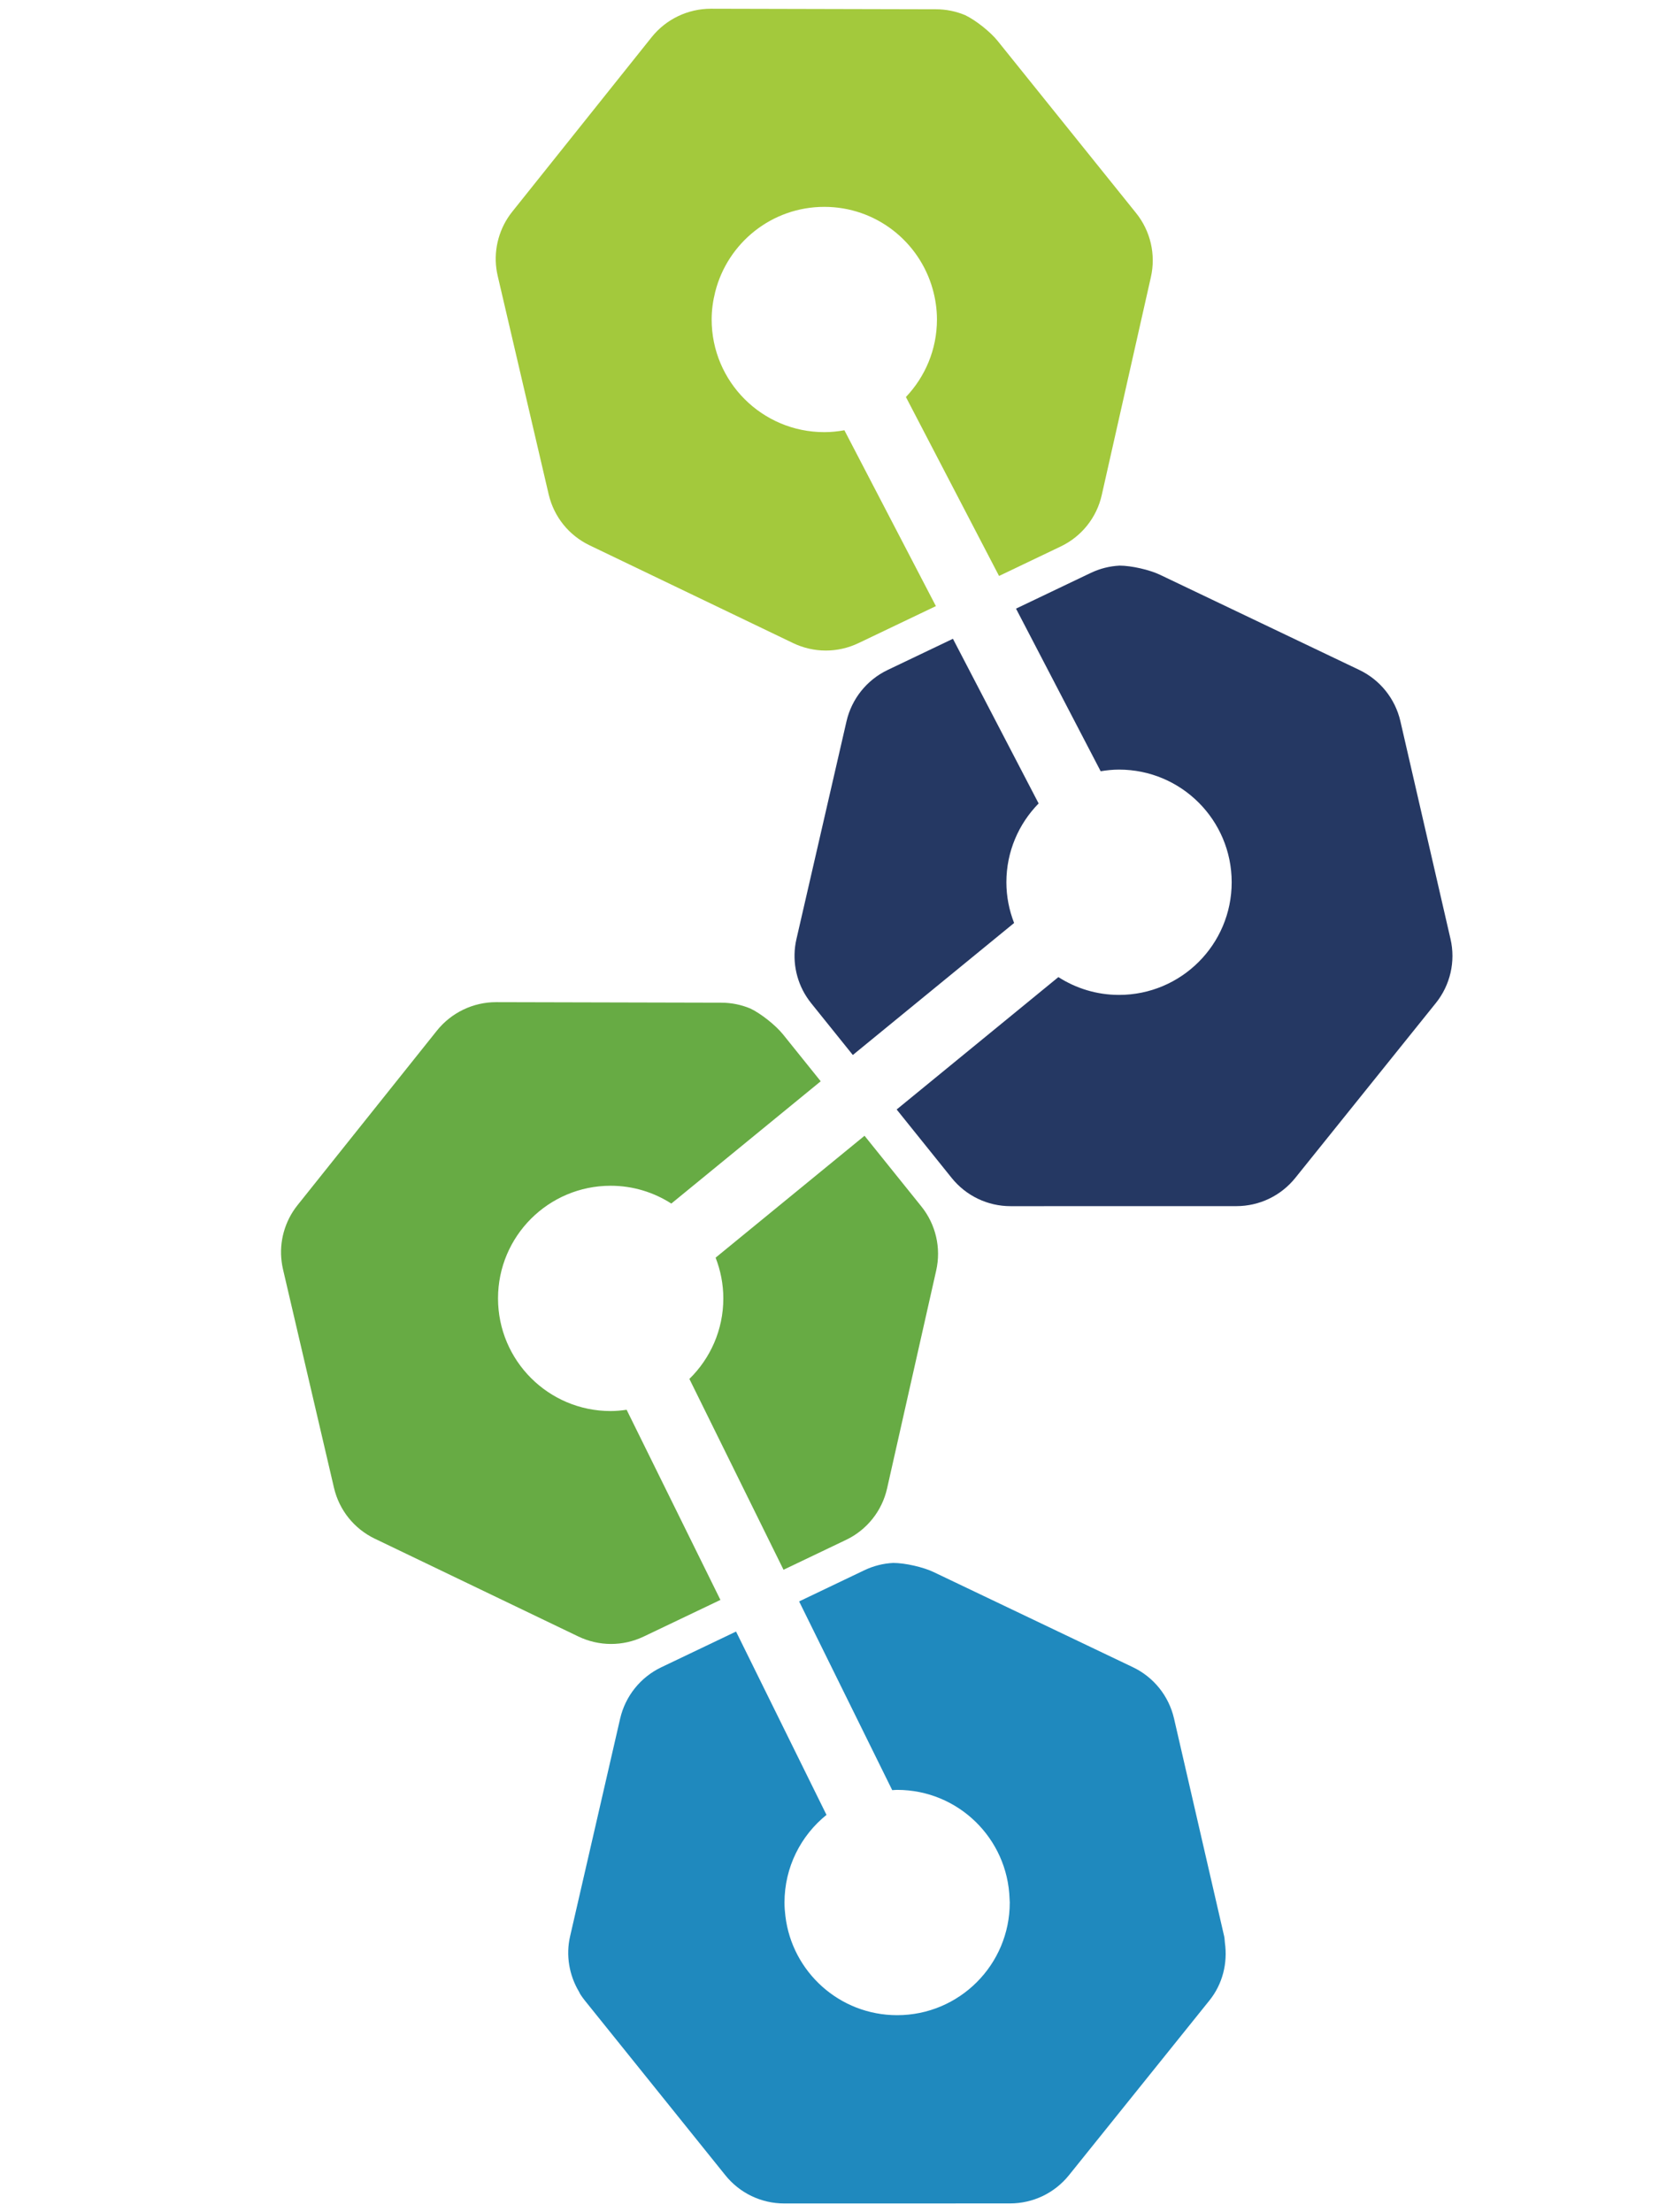 <?xml version="1.0" encoding="UTF-8"?>
<svg width="87px" height="116px" viewBox="0 0 87 116" version="1.1" xmlns="http://www.w3.org/2000/svg" xmlns:xlink="http://www.w3.org/1999/xlink">
    <!-- Generator: Sketch 49 (51002) - http://www.bohemiancoding.com/sketch -->
    <title>dispatch-simple</title>
    <desc>Created with Sketch.</desc>
    <defs></defs>
    <g id="Page-1" stroke="none" stroke-width="1" fill="none" fill-rule="evenodd">
        <path d="M64.234,101.863 C64.219,101.753 64.223,101.642 64.197,101.533 L61.567,90.11 C61.296,88.933 60.503,87.944 59.413,87.423 L48.962,82.434 C48.409,82.169 47.455,81.954 46.842,81.954 C46.314,81.98 45.805,82.11 45.328,82.337 L41.907,83.972 L46.789,93.868 C46.875,93.864 46.96,93.854 47.047,93.854 C50.244,93.854 52.841,96.396 52.943,99.568 C52.946,99.633 52.953,99.696 52.953,99.762 C52.953,103.024 50.309,105.668 47.047,105.668 C44.025,105.668 41.537,103.398 41.187,100.471 C41.158,100.238 41.14,100.002 41.14,99.762 C41.14,97.903 42,96.248 43.342,95.165 L38.599,85.552 L34.681,87.424 C33.587,87.947 32.792,88.939 32.52,90.121 L29.895,101.538 C29.668,102.524 29.846,103.567 30.359,104.429 C30.387,104.475 30.403,104.527 30.433,104.572 C30.502,104.679 30.577,104.783 30.664,104.893 L38.039,114.062 C38.796,115.003 39.924,115.541 41.131,115.541 C41.132,115.541 41.134,115.541 41.135,115.541 L52.958,115.539 C52.96,115.539 52.961,115.539 52.962,115.539 C54.171,115.539 55.298,115.001 56.057,114.06 L63.428,104.891 C64.114,104.036 64.388,102.939 64.234,101.863" id="Fill-4" fill="#1F89BE"></path>
        <path d="M32.024,73.99 C28.762,73.99 26.117,71.345 26.117,68.082 C26.117,64.82 28.762,62.176 32.024,62.176 C33.196,62.176 34.286,62.521 35.205,63.11 L43.039,56.698 L41.061,54.238 C40.676,53.76 39.91,53.152 39.357,52.886 C38.87,52.682 38.355,52.578 37.827,52.577 L26.026,52.549 C24.815,52.546 23.668,53.097 22.911,54.043 L15.6,63.197 C14.934,64.03 14.631,65.115 14.771,66.164 C14.786,66.29 14.809,66.417 14.84,66.554 L17.514,78.013 C17.789,79.188 18.572,80.163 19.66,80.686 C19.661,80.687 19.663,80.687 19.664,80.687 L30.321,85.807 C30.322,85.808 30.324,85.808 30.325,85.809 C31.414,86.332 32.664,86.335 33.755,85.815 L37.78,83.893 L32.861,73.923 C32.588,73.962 32.31,73.99 32.024,73.99" id="Fill-5" fill="#67AB44"></path>
        <path d="M48.318,63.262 L45.337,59.555 L37.527,65.947 C37.785,66.61 37.932,67.329 37.932,68.082 C37.932,69.738 37.249,71.232 36.152,72.305 L41.089,82.312 L44.37,80.744 C45.461,80.223 46.253,79.23 46.519,78.051 L49.096,66.617 C49.361,65.438 49.075,64.203 48.318,63.262" id="Fill-6" fill="#67AB44"></path>
        <path d="M76.067,49.238 L73.438,37.816 C73.166,36.639 72.373,35.649 71.283,35.129 L60.832,30.139 C60.279,29.875 59.325,29.659 58.712,29.659 C58.184,29.686 57.675,29.815 57.198,30.043 L53.281,31.914 L57.72,40.441 C58.034,40.389 58.355,40.355 58.684,40.355 C61.946,40.355 64.591,43 64.591,46.263 C64.591,49.525 61.946,52.169 58.684,52.169 C57.512,52.169 56.422,51.824 55.503,51.235 L47.022,58.177 L49.908,61.768 C50.666,62.708 51.793,63.247 53.001,63.247 C53.002,63.247 53.004,63.247 53.006,63.247 L64.828,63.245 C64.83,63.245 64.831,63.245 64.832,63.245 C66.041,63.245 67.168,62.706 67.927,61.765 L75.297,52.596 C76.055,51.654 76.339,50.416 76.067,49.238" id="Fill-7" fill="#253863"></path>
        <path d="M52.776,46.263 C52.776,44.653 53.422,43.195 54.467,42.13 L49.973,33.495 L46.551,35.13 C45.457,35.652 44.662,36.645 44.391,37.826 L41.766,49.244 C41.525,50.283 41.724,51.392 42.303,52.277 C42.372,52.384 42.447,52.488 42.534,52.598 L44.723,55.32 L53.181,48.398 C52.924,47.735 52.776,47.017 52.776,46.263" id="Fill-8" fill="#253863"></path>
        <path d="M59.577,11.171 L52.319,2.147 C51.936,1.669 51.169,1.061 50.616,0.795 C50.129,0.591 49.613,0.487 49.086,0.486 L37.285,0.458 C36.073,0.456 34.927,1.006 34.17,1.953 L26.859,11.106 C26.192,11.939 25.891,13.024 26.029,14.074 C26.045,14.2 26.067,14.326 26.099,14.463 L28.773,25.922 C29.049,27.098 29.831,28.072 30.92,28.595 C30.921,28.596 30.922,28.596 30.924,28.597 L41.581,33.716 C41.582,33.717 41.583,33.717 41.584,33.718 C42.674,34.241 43.923,34.244 45.015,33.725 L49.08,31.782 L44.281,22.561 C43.939,22.623 43.588,22.66 43.228,22.66 C39.965,22.66 37.32,20.016 37.32,16.753 C37.32,16.252 37.39,15.769 37.507,15.304 C38.154,12.744 40.466,10.847 43.228,10.847 C45.936,10.847 48.212,12.671 48.91,15.156 C49.053,15.664 49.135,16.199 49.135,16.753 C49.135,18.33 48.513,19.758 47.507,20.818 L52.391,30.201 L55.629,28.653 C56.72,28.132 57.512,27.14 57.777,25.96 L60.355,14.526 C60.621,13.348 60.334,12.112 59.577,11.171" id="Fill-9" fill="#A3C93C"></path>
    </g>
</svg>